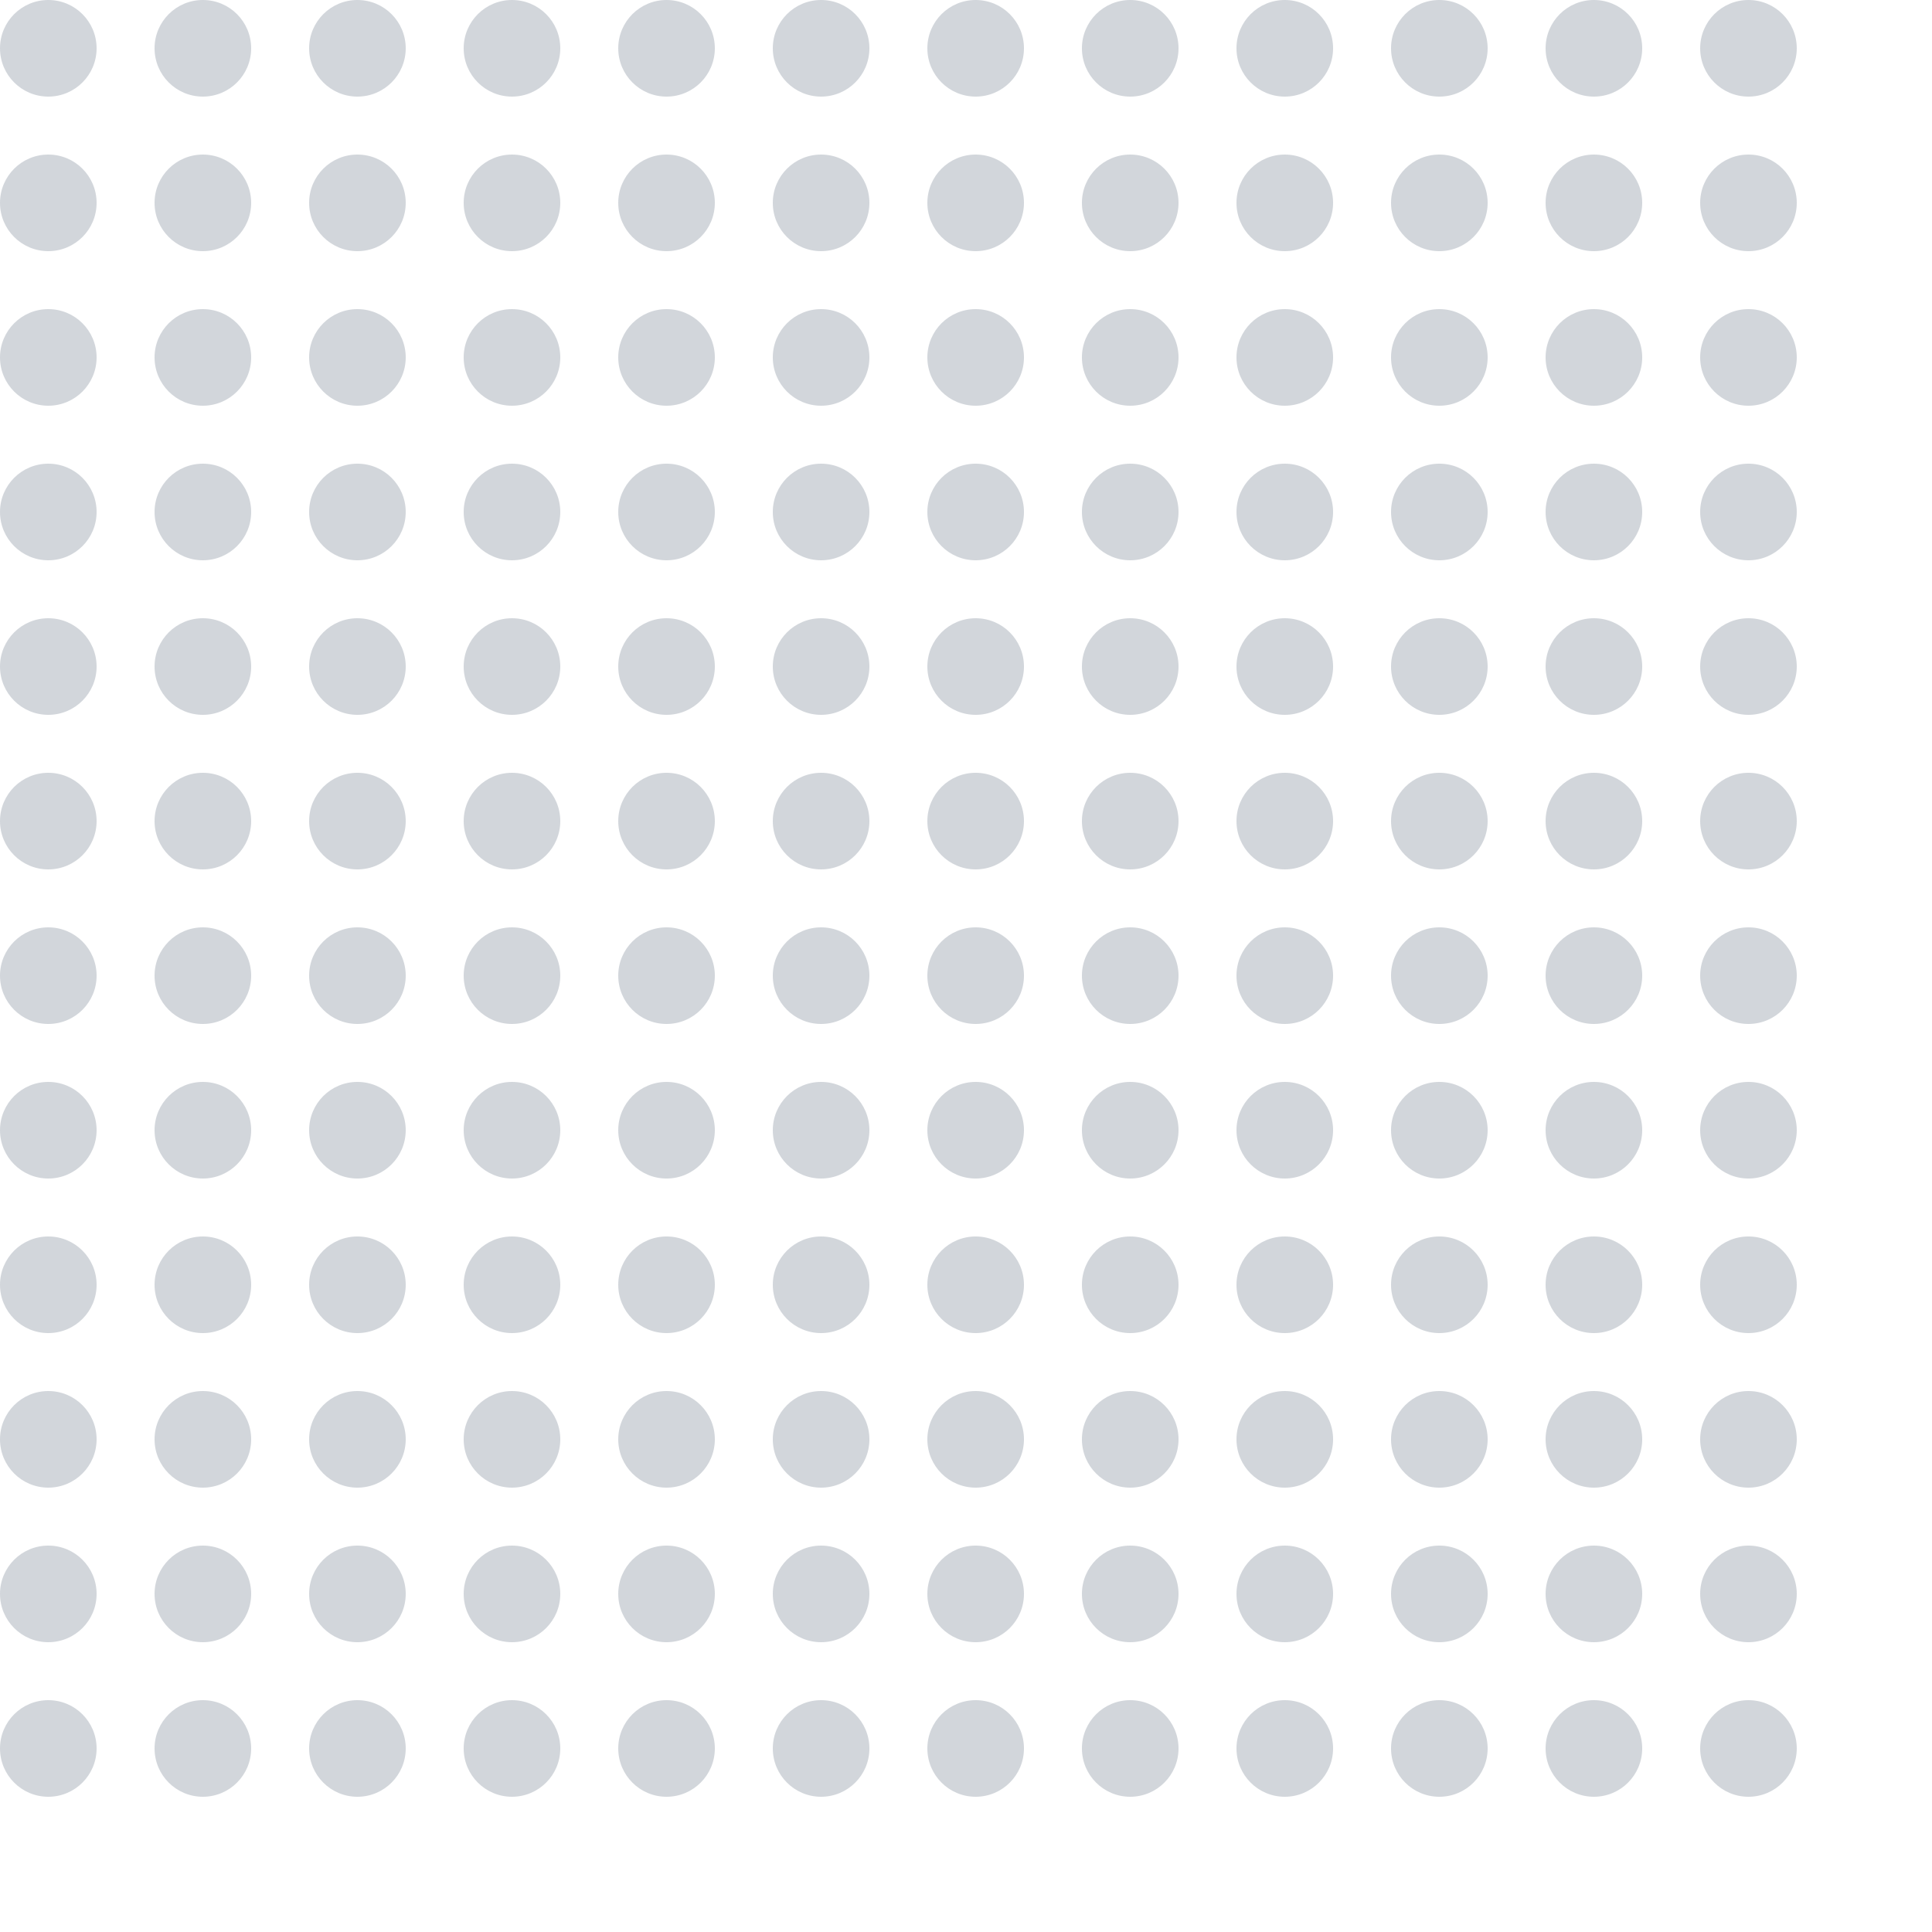 <svg width="200" height="200" viewBox="0 0 200 200" fill="none" xmlns="http://www.w3.org/2000/svg">
<circle cx="5" cy="5" r="5" fill="#D2D6DB"/>
<circle cx="21" cy="5" r="5" fill="#D2D6DB"/>
<circle cx="37" cy="5" r="5" fill="#D2D6DB"/>
<circle cx="53" cy="5" r="5" fill="#D2D6DB"/>
<circle cx="69" cy="5" r="5" fill="#D2D6DB"/>
<circle cx="85" cy="5" r="5" fill="#D2D6DB"/>
<circle cx="101" cy="5" r="5" fill="#D2D6DB"/>
<circle cx="117" cy="5" r="5" fill="#D2D6DB"/>
<circle cx="133" cy="5" r="5" fill="#D2D6DB"/>
<circle cx="149" cy="5" r="5" fill="#D2D6DB"/>
<circle cx="165" cy="5" r="5" fill="#D2D6DB"/>
<circle cx="181" cy="5" r="5" fill="#D2D6DB"/>
<circle cx="5" cy="21" r="5" fill="#D2D6DB"/>
<circle cx="21" cy="21" r="5" fill="#D2D6DB"/>
<circle cx="37" cy="21" r="5" fill="#D2D6DB"/>
<circle cx="53" cy="21" r="5" fill="#D2D6DB"/>
<circle cx="69" cy="21" r="5" fill="#D2D6DB"/>
<circle cx="85" cy="21" r="5" fill="#D2D6DB"/>
<circle cx="101" cy="21" r="5" fill="#D2D6DB"/>
<circle cx="117" cy="21" r="5" fill="#D2D6DB"/>
<circle cx="133" cy="21" r="5" fill="#D2D6DB"/>
<circle cx="149" cy="21" r="5" fill="#D2D6DB"/>
<circle cx="165" cy="21" r="5" fill="#D2D6DB"/>
<circle cx="181" cy="21" r="5" fill="#D2D6DB"/>
<circle cx="5" cy="37" r="5" fill="#D2D6DB"/>
<circle cx="21" cy="37" r="5" fill="#D2D6DB"/>
<circle cx="37" cy="37" r="5" fill="#D2D6DB"/>
<circle cx="53" cy="37" r="5" fill="#D2D6DB"/>
<circle cx="69" cy="37" r="5" fill="#D2D6DB"/>
<circle cx="85" cy="37" r="5" fill="#D2D6DB"/>
<circle cx="101" cy="37" r="5" fill="#D2D6DB"/>
<circle cx="117" cy="37" r="5" fill="#D2D6DB"/>
<circle cx="133" cy="37" r="5" fill="#D2D6DB"/>
<circle cx="149" cy="37" r="5" fill="#D2D6DB"/>
<circle cx="165" cy="37" r="5" fill="#D2D6DB"/>
<circle cx="181" cy="37" r="5" fill="#D2D6DB"/>
<circle cx="5" cy="53" r="5" fill="#D2D6DB"/>
<circle cx="21" cy="53" r="5" fill="#D2D6DB"/>
<circle cx="37" cy="53" r="5" fill="#D2D6DB"/>
<circle cx="53" cy="53" r="5" fill="#D2D6DB"/>
<circle cx="69" cy="53" r="5" fill="#D2D6DB"/>
<circle cx="85" cy="53" r="5" fill="#D2D6DB"/>
<circle cx="101" cy="53" r="5" fill="#D2D6DB"/>
<circle cx="117" cy="53" r="5" fill="#D2D6DB"/>
<circle cx="133" cy="53" r="5" fill="#D2D6DB"/>
<circle cx="149" cy="53" r="5" fill="#D2D6DB"/>
<circle cx="165" cy="53" r="5" fill="#D2D6DB"/>
<circle cx="181" cy="53" r="5" fill="#D2D6DB"/>
<circle cx="5" cy="69" r="5" fill="#D2D6DB"/>
<circle cx="21" cy="69" r="5" fill="#D2D6DB"/>
<circle cx="37" cy="69" r="5" fill="#D2D6DB"/>
<circle cx="53" cy="69" r="5" fill="#D2D6DB"/>
<circle cx="69" cy="69" r="5" fill="#D2D6DB"/>
<circle cx="85" cy="69" r="5" fill="#D2D6DB"/>
<circle cx="101" cy="69" r="5" fill="#D2D6DB"/>
<circle cx="117" cy="69" r="5" fill="#D2D6DB"/>
<circle cx="133" cy="69" r="5" fill="#D2D6DB"/>
<circle cx="149" cy="69" r="5" fill="#D2D6DB"/>
<circle cx="165" cy="69" r="5" fill="#D2D6DB"/>
<circle cx="181" cy="69" r="5" fill="#D2D6DB"/>
<circle cx="5" cy="85" r="5" fill="#D2D6DB"/>
<circle cx="21" cy="85" r="5" fill="#D2D6DB"/>
<circle cx="37" cy="85" r="5" fill="#D2D6DB"/>
<circle cx="53" cy="85" r="5" fill="#D2D6DB"/>
<circle cx="69" cy="85" r="5" fill="#D2D6DB"/>
<circle cx="85" cy="85" r="5" fill="#D2D6DB"/>
<circle cx="101" cy="85" r="5" fill="#D2D6DB"/>
<circle cx="117" cy="85" r="5" fill="#D2D6DB"/>
<circle cx="133" cy="85" r="5" fill="#D2D6DB"/>
<circle cx="149" cy="85" r="5" fill="#D2D6DB"/>
<circle cx="165" cy="85" r="5" fill="#D2D6DB"/>
<circle cx="181" cy="85" r="5" fill="#D2D6DB"/>
<circle cx="5" cy="101" r="5" fill="#D2D6DB"/>
<circle cx="21" cy="101" r="5" fill="#D2D6DB"/>
<circle cx="37" cy="101" r="5" fill="#D2D6DB"/>
<circle cx="53" cy="101" r="5" fill="#D2D6DB"/>
<circle cx="69" cy="101" r="5" fill="#D2D6DB"/>
<circle cx="85" cy="101" r="5" fill="#D2D6DB"/>
<circle cx="101" cy="101" r="5" fill="#D2D6DB"/>
<circle cx="117" cy="101" r="5" fill="#D2D6DB"/>
<circle cx="133" cy="101" r="5" fill="#D2D6DB"/>
<circle cx="149" cy="101" r="5" fill="#D2D6DB"/>
<circle cx="165" cy="101" r="5" fill="#D2D6DB"/>
<circle cx="181" cy="101" r="5" fill="#D2D6DB"/>
<circle cx="5" cy="117" r="5" fill="#D2D6DB"/>
<circle cx="21" cy="117" r="5" fill="#D2D6DB"/>
<circle cx="37" cy="117" r="5" fill="#D2D6DB"/>
<circle cx="53" cy="117" r="5" fill="#D2D6DB"/>
<circle cx="69" cy="117" r="5" fill="#D2D6DB"/>
<circle cx="85" cy="117" r="5" fill="#D2D6DB"/>
<circle cx="101" cy="117" r="5" fill="#D2D6DB"/>
<circle cx="117" cy="117" r="5" fill="#D2D6DB"/>
<circle cx="133" cy="117" r="5" fill="#D2D6DB"/>
<circle cx="149" cy="117" r="5" fill="#D2D6DB"/>
<circle cx="165" cy="117" r="5" fill="#D2D6DB"/>
<circle cx="181" cy="117" r="5" fill="#D2D6DB"/>
<circle cx="5" cy="133" r="5" fill="#D2D6DB"/>
<circle cx="21" cy="133" r="5" fill="#D2D6DB"/>
<circle cx="37" cy="133" r="5" fill="#D2D6DB"/>
<circle cx="53" cy="133" r="5" fill="#D2D6DB"/>
<circle cx="69" cy="133" r="5" fill="#D2D6DB"/>
<circle cx="85" cy="133" r="5" fill="#D2D6DB"/>
<circle cx="101" cy="133" r="5" fill="#D2D6DB"/>
<circle cx="117" cy="133" r="5" fill="#D2D6DB"/>
<circle cx="133" cy="133" r="5" fill="#D2D6DB"/>
<circle cx="149" cy="133" r="5" fill="#D2D6DB"/>
<circle cx="165" cy="133" r="5" fill="#D2D6DB"/>
<circle cx="181" cy="133" r="5" fill="#D2D6DB"/>
<circle cx="5" cy="149" r="5" fill="#D2D6DB"/>
<circle cx="21" cy="149" r="5" fill="#D2D6DB"/>
<circle cx="37" cy="149" r="5" fill="#D2D6DB"/>
<circle cx="53" cy="149" r="5" fill="#D2D6DB"/>
<circle cx="69" cy="149" r="5" fill="#D2D6DB"/>
<circle cx="85" cy="149" r="5" fill="#D2D6DB"/>
<circle cx="101" cy="149" r="5" fill="#D2D6DB"/>
<circle cx="117" cy="149" r="5" fill="#D2D6DB"/>
<circle cx="133" cy="149" r="5" fill="#D2D6DB"/>
<circle cx="149" cy="149" r="5" fill="#D2D6DB"/>
<circle cx="165" cy="149" r="5" fill="#D2D6DB"/>
<circle cx="181" cy="149" r="5" fill="#D2D6DB"/>
<circle cx="5" cy="165" r="5" fill="#D2D6DB"/>
<circle cx="21" cy="165" r="5" fill="#D2D6DB"/>
<circle cx="37" cy="165" r="5" fill="#D2D6DB"/>
<circle cx="53" cy="165" r="5" fill="#D2D6DB"/>
<circle cx="69" cy="165" r="5" fill="#D2D6DB"/>
<circle cx="85" cy="165" r="5" fill="#D2D6DB"/>
<circle cx="101" cy="165" r="5" fill="#D2D6DB"/>
<circle cx="117" cy="165" r="5" fill="#D2D6DB"/>
<circle cx="133" cy="165" r="5" fill="#D2D6DB"/>
<circle cx="149" cy="165" r="5" fill="#D2D6DB"/>
<circle cx="165" cy="165" r="5" fill="#D2D6DB"/>
<circle cx="181" cy="165" r="5" fill="#D2D6DB"/>
<circle cx="5" cy="181" r="5" fill="#D2D6DB"/>
<circle cx="21" cy="181" r="5" fill="#D2D6DB"/>
<circle cx="37" cy="181" r="5" fill="#D2D6DB"/>
<circle cx="53" cy="181" r="5" fill="#D2D6DB"/>
<circle cx="69" cy="181" r="5" fill="#D2D6DB"/>
<circle cx="85" cy="181" r="5" fill="#D2D6DB"/>
<circle cx="101" cy="181" r="5" fill="#D2D6DB"/>
<circle cx="117" cy="181" r="5" fill="#D2D6DB"/>
<circle cx="133" cy="181" r="5" fill="#D2D6DB"/>
<circle cx="149" cy="181" r="5" fill="#D2D6DB"/>
<circle cx="165" cy="181" r="5" fill="#D2D6DB"/>
<circle cx="181" cy="181" r="5" fill="#D2D6DB"/>
</svg>
